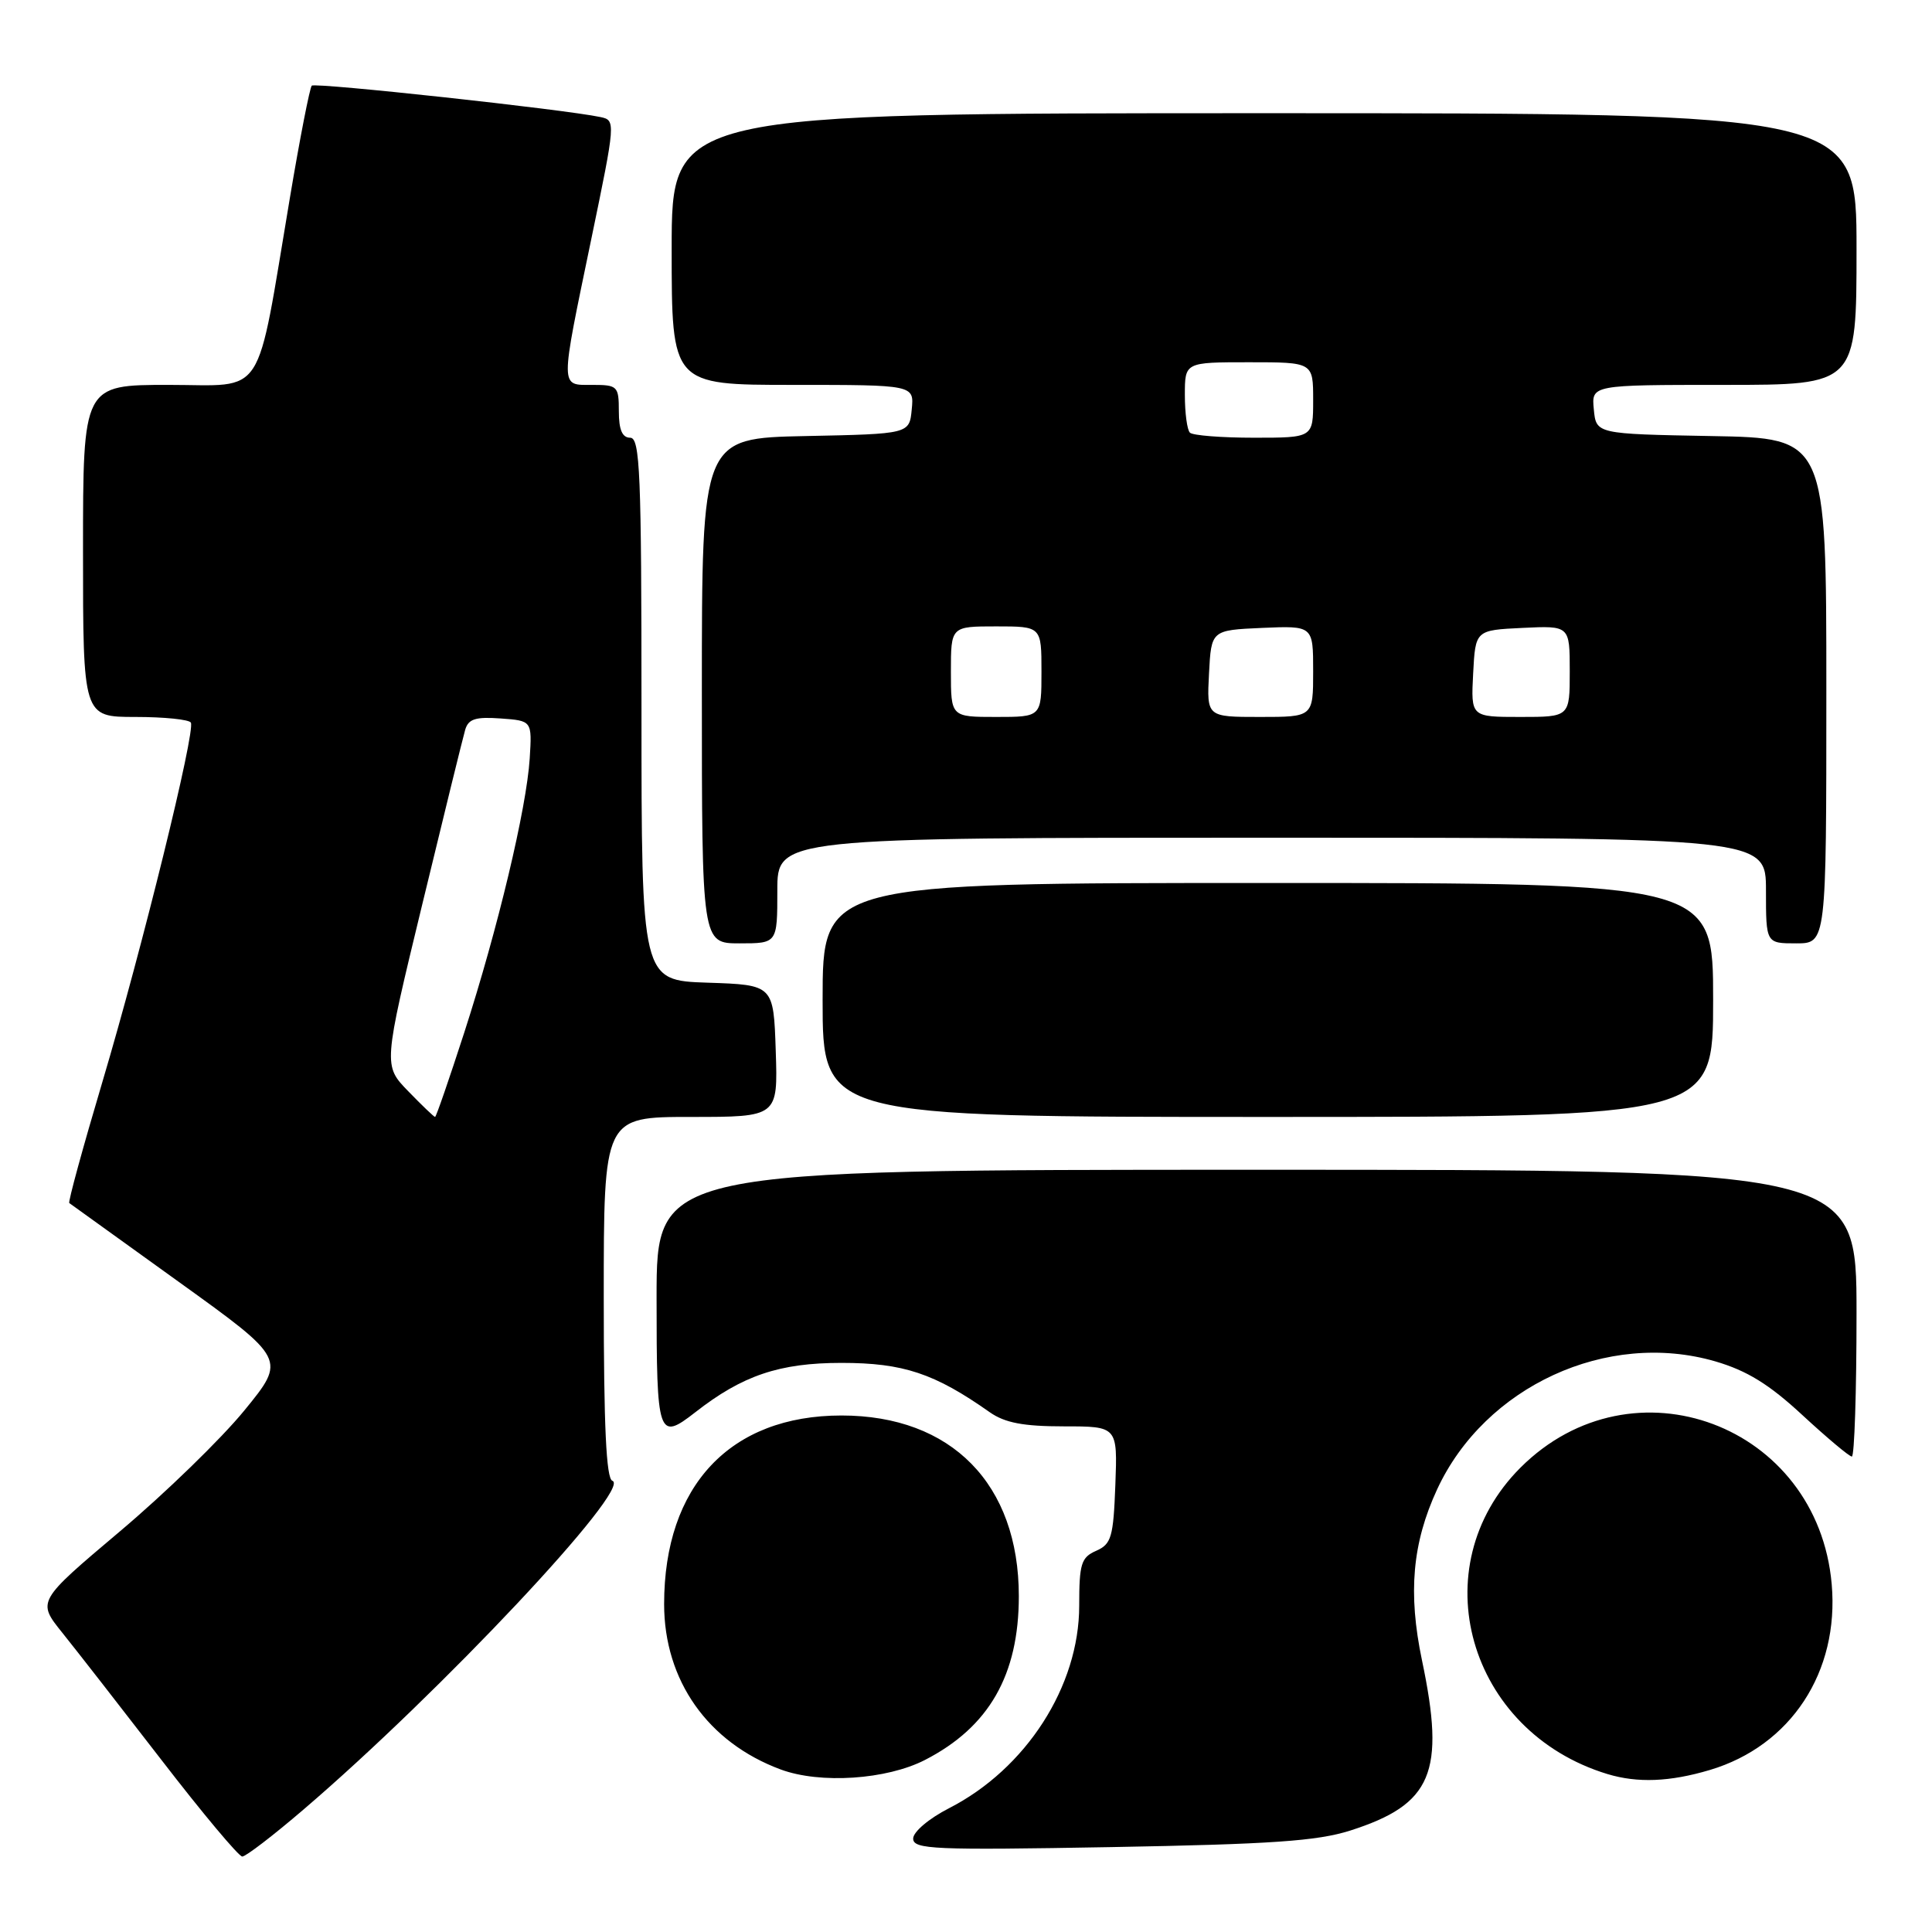 <?xml version="1.0" encoding="UTF-8" standalone="no"?>
<!DOCTYPE svg PUBLIC "-//W3C//DTD SVG 1.1//EN" "http://www.w3.org/Graphics/SVG/1.1/DTD/svg11.dtd" >
<svg xmlns="http://www.w3.org/2000/svg" xmlns:xlink="http://www.w3.org/1999/xlink" version="1.1" viewBox="0 0 256 256">
 <g >
 <path fill="currentColor"
d=" M 40.22 239.77 C 58.35 224.26 83.85 197.12 81.14 196.21 C 80.33 195.94 80.00 188.95 80.00 171.92 C 80.00 148.00 80.00 148.00 91.54 148.00 C 103.08 148.00 103.08 148.00 102.79 139.25 C 102.50 130.50 102.50 130.50 93.75 130.21 C 85.00 129.92 85.00 129.92 85.00 93.96 C 85.00 62.66 84.81 58.00 83.50 58.00 C 82.45 58.00 82.00 56.94 82.00 54.50 C 82.00 51.17 81.83 51.00 78.50 51.00 C 74.17 51.00 74.18 51.78 78.34 31.72 C 81.58 16.09 81.59 15.94 79.56 15.51 C 74.75 14.49 41.76 10.91 41.31 11.35 C 41.05 11.62 39.74 18.29 38.42 26.17 C 33.84 53.36 35.37 51.00 22.34 51.00 C 11.00 51.00 11.00 51.00 11.00 73.00 C 11.00 95.00 11.00 95.00 17.94 95.00 C 21.76 95.00 25.07 95.34 25.29 95.75 C 25.92 96.90 18.84 125.64 13.57 143.35 C 10.98 152.06 9.00 159.29 9.18 159.41 C 9.36 159.54 15.90 164.24 23.71 169.87 C 37.93 180.10 37.93 180.10 32.38 186.89 C 29.33 190.63 21.90 197.85 15.87 202.93 C 4.91 212.18 4.91 212.18 8.25 216.34 C 10.09 218.63 16.02 226.24 21.43 233.25 C 26.83 240.26 31.64 246.00 32.10 246.00 C 32.57 246.00 36.22 243.20 40.22 239.77 Z  M 178.91 242.56 C 189.77 239.09 191.55 234.88 188.42 220.00 C 186.55 211.07 187.14 204.46 190.43 197.34 C 196.76 183.69 212.97 176.23 227.29 180.39 C 231.49 181.62 234.43 183.43 238.84 187.52 C 242.10 190.53 245.04 193.00 245.38 193.00 C 245.72 193.00 246.00 184.45 246.00 174.00 C 246.00 155.00 246.00 155.00 166.50 155.00 C 87.00 155.00 87.00 155.00 87.00 172.00 C 87.00 190.36 87.21 190.97 92.12 187.14 C 98.37 182.25 103.29 180.59 111.50 180.59 C 119.68 180.59 123.83 181.97 131.15 187.13 C 133.15 188.53 135.59 189.00 140.95 189.00 C 148.08 189.00 148.08 189.00 147.79 196.75 C 147.53 203.69 147.26 204.60 145.25 205.49 C 143.26 206.36 143.00 207.20 143.00 212.77 C 143.00 223.44 135.97 234.37 125.75 239.60 C 123.09 240.96 121.00 242.73 121.00 243.62 C 121.00 245.05 123.72 245.17 147.25 244.75 C 168.44 244.37 174.54 243.95 178.91 242.56 Z  M 122.57 233.20 C 131.05 228.84 135.00 221.95 135.00 211.50 C 135.00 196.65 126.08 187.56 111.50 187.56 C 96.75 187.56 88.00 196.87 88.00 212.55 C 88.00 222.67 93.80 230.89 103.46 234.47 C 108.69 236.40 117.48 235.82 122.57 233.20 Z  M 226.57 234.53 C 237.30 231.33 243.73 221.53 242.71 209.91 C 240.86 188.78 216.34 179.61 201.47 194.47 C 188.30 207.64 194.49 229.44 212.99 235.07 C 216.99 236.28 221.26 236.11 226.57 234.53 Z  M 227.00 132.50 C 227.00 117.00 227.00 117.00 168.00 117.00 C 109.00 117.00 109.00 117.00 109.00 132.50 C 109.00 148.00 109.00 148.00 168.00 148.00 C 227.00 148.00 227.00 148.00 227.00 132.50 Z  M 103.00 118.00 C 103.00 111.00 103.00 111.00 168.50 111.00 C 234.00 111.00 234.00 111.00 234.00 118.00 C 234.00 125.00 234.00 125.00 238.00 125.00 C 242.00 125.00 242.00 125.00 242.00 91.53 C 242.00 58.05 242.00 58.05 226.75 57.78 C 211.50 57.50 211.50 57.50 211.19 54.25 C 210.87 51.00 210.87 51.00 228.44 51.00 C 246.00 51.00 246.00 51.00 246.00 33.00 C 246.00 15.00 246.00 15.00 167.50 15.00 C 89.00 15.00 89.00 15.00 89.00 33.00 C 89.00 51.00 89.00 51.00 105.06 51.00 C 121.13 51.00 121.13 51.00 120.81 54.25 C 120.50 57.50 120.50 57.50 106.75 57.78 C 93.00 58.06 93.00 58.06 93.00 91.53 C 93.00 125.00 93.00 125.00 98.00 125.00 C 103.00 125.00 103.00 125.00 103.00 118.00 Z  M 54.09 144.59 C 50.78 141.18 50.78 141.18 55.95 119.84 C 58.79 108.10 61.35 97.69 61.64 96.70 C 62.06 95.26 63.02 94.96 66.33 95.20 C 70.50 95.50 70.50 95.50 70.19 100.50 C 69.77 107.11 65.98 123.02 61.51 136.84 C 59.52 142.98 57.79 148.00 57.65 148.00 C 57.51 148.00 55.90 146.46 54.09 144.59 Z  M 126.00 89.00 C 126.00 83.00 126.00 83.00 132.00 83.00 C 138.00 83.00 138.00 83.00 138.00 89.00 C 138.00 95.00 138.00 95.00 132.00 95.00 C 126.00 95.00 126.00 95.00 126.00 89.00 Z  M 160.20 89.25 C 160.50 83.50 160.50 83.50 167.25 83.20 C 174.00 82.91 174.00 82.91 174.00 88.95 C 174.00 95.00 174.00 95.00 166.95 95.00 C 159.90 95.00 159.90 95.00 160.20 89.25 Z  M 195.20 89.25 C 195.50 83.50 195.50 83.50 201.75 83.20 C 208.00 82.90 208.00 82.90 208.00 88.95 C 208.00 95.00 208.00 95.00 201.45 95.00 C 194.90 95.00 194.90 95.00 195.20 89.25 Z  M 157.67 57.33 C 157.30 56.97 157.00 54.72 157.00 52.33 C 157.00 48.00 157.00 48.00 165.50 48.00 C 174.00 48.00 174.00 48.00 174.00 53.00 C 174.00 58.00 174.00 58.00 166.17 58.00 C 161.86 58.00 158.03 57.70 157.67 57.33 Z "/>
</g>
</svg>